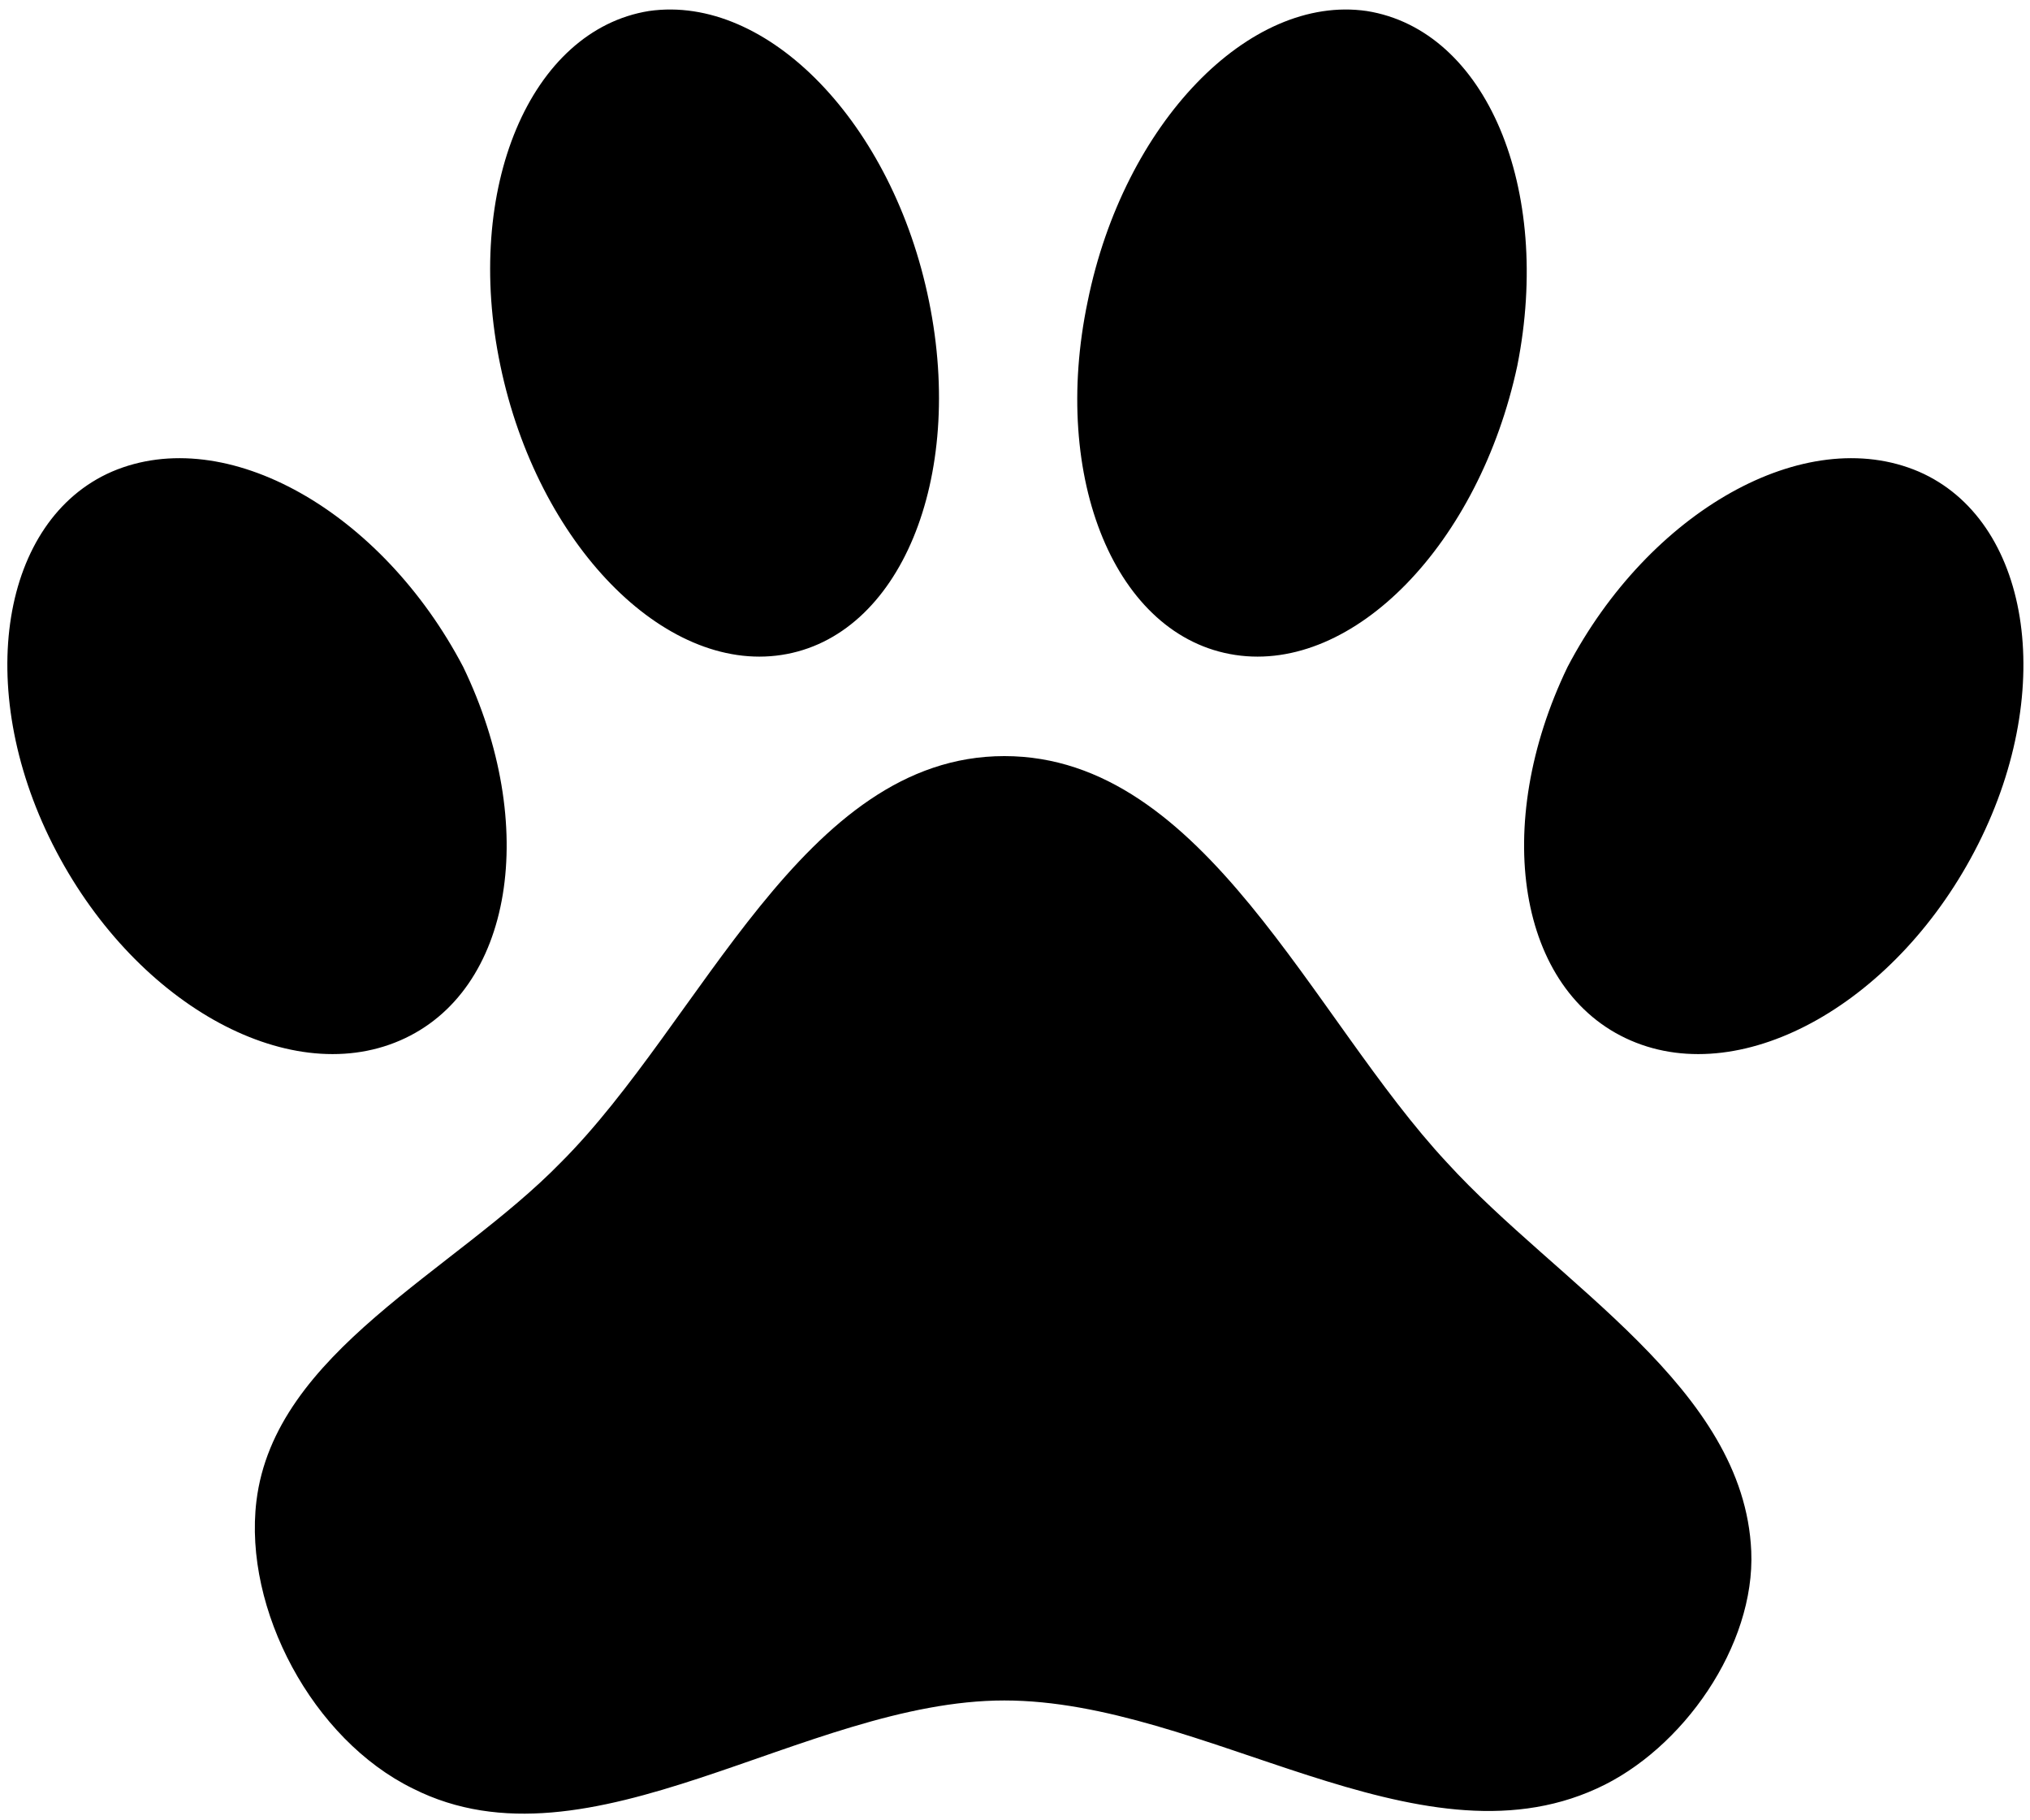 <svg width="193" height="173" viewBox="0 0 193 173" fill="none" xmlns="http://www.w3.org/2000/svg">
<path d="M61.698 1.047C72.961 -0.571 84.892 11.709 88.328 28.654C91.764 45.504 85.56 60.545 74.297 62.258C63.13 63.972 51.104 51.691 47.572 34.747C44.041 17.897 50.435 2.856 61.698 1.047ZM129.943 1.047C141.301 2.856 147.601 17.897 144.26 34.747C140.633 51.691 128.702 63.972 117.439 62.258C106.081 60.545 99.877 45.504 103.409 28.654C106.845 11.709 118.776 -0.571 129.943 1.047ZM10.634 44.837C21.515 40.173 36.309 48.645 44.041 63.401C51.294 78.442 48.813 94.244 38.027 98.909C27.242 103.574 12.543 95.196 5.003 80.251C-2.538 65.305 0.135 49.407 10.634 44.837ZM182.439 44.837C192.938 49.407 195.611 65.305 188.07 80.251C180.53 95.196 165.831 103.574 155.046 98.909C144.26 94.244 141.778 78.442 149.032 63.401C156.764 48.645 171.558 40.173 182.439 44.837ZM166.499 147.459C166.881 156.408 160.009 166.308 151.8 170.021C134.715 177.827 114.481 161.643 95.487 161.643C76.493 161.643 56.067 178.493 39.268 170.021C29.724 165.356 23.138 152.981 24.378 142.699C26.096 128.515 43.181 120.899 53.299 110.523C66.757 97.1 76.302 71.873 95.487 71.873C114.576 71.873 124.693 96.719 137.579 110.523C148.173 122.137 165.831 131.942 166.499 147.459Z" fill="black"/>
</svg>
